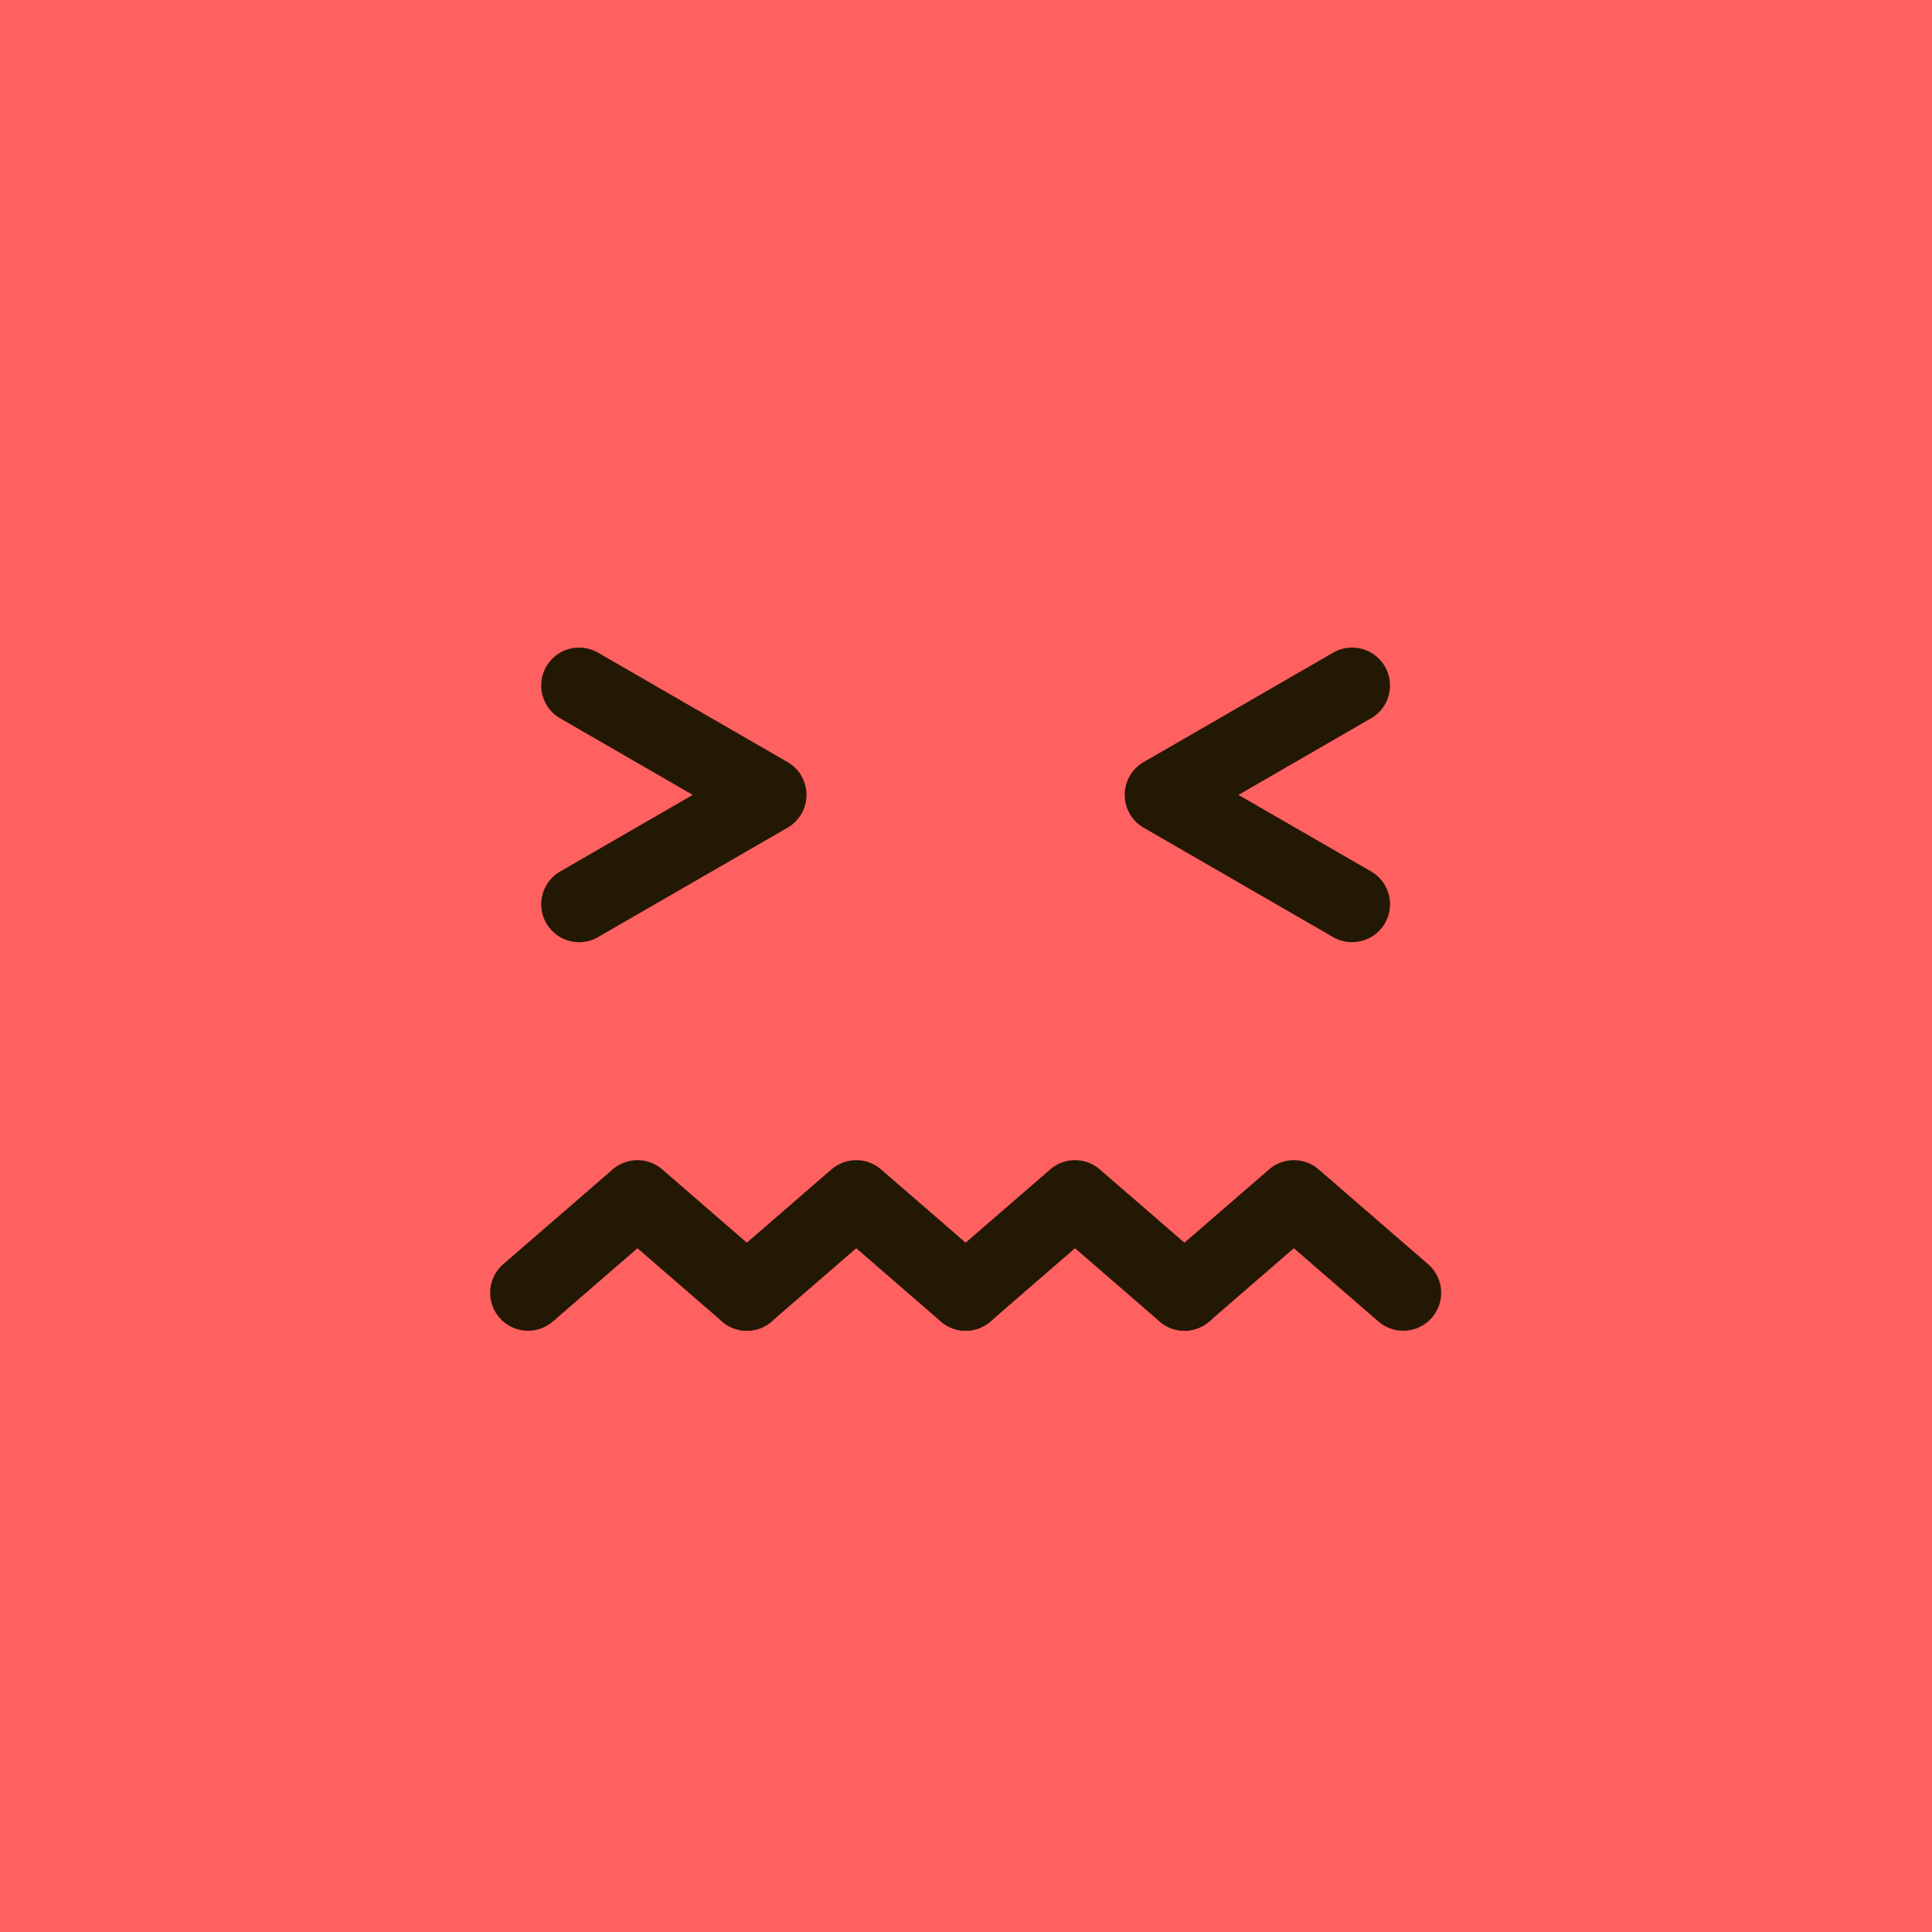 <svg xmlns="http://www.w3.org/2000/svg" width="156" height="156" viewBox="0 0 156 156"><defs><style>.a{fill:#ff6060;}.b{fill:#231804;}</style></defs><g transform="translate(-0.023 -0.376)"><rect class="a" width="156" height="156" transform="translate(0.023 0.376)"/><g transform="translate(43.726 52.666)"><path class="b" d="M459.127,91.313a3.059,3.059,0,0,1-1.533-5.709L468.3,79.42l-10.709-6.183a3.059,3.059,0,1,1,3.06-5.3l15.3,8.833a3.06,3.06,0,0,1,0,5.3l-15.3,8.833A3.035,3.035,0,0,1,459.127,91.313Z" transform="translate(-456.064 -67.526)"/><g transform="translate(47.115)"><path class="b" d="M534.828,91.313a3.035,3.035,0,0,1-1.527-.41L518,82.07a3.06,3.06,0,0,1,0-5.3l15.3-8.833a3.059,3.059,0,1,1,3.06,5.3L525.652,79.42,536.361,85.6a3.059,3.059,0,0,1-1.533,5.709Z" transform="translate(-516.472 -67.526)"/></g></g><g transform="translate(39.6 94.055)"><path class="b" d="M471.5,134.364a3.047,3.047,0,0,1-2-.746l-6.83-5.915-6.83,5.915a3.06,3.06,0,1,1-4.007-4.627l8.833-7.65a3.059,3.059,0,0,1,4.006,0l8.833,7.65a3.059,3.059,0,0,1-2,5.373Z" transform="translate(-450.774 -120.594)"/><g transform="translate(17.666)"><path class="b" d="M494.15,134.364a3.047,3.047,0,0,1-2-.746l-6.83-5.915-6.83,5.915a3.06,3.06,0,1,1-4.007-4.627l8.834-7.65a3.059,3.059,0,0,1,4.006,0l8.834,7.65a3.059,3.059,0,0,1-2,5.373Z" transform="translate(-473.425 -120.594)"/></g><g transform="translate(35.333)"><path class="b" d="M516.8,134.364a3.047,3.047,0,0,1-2-.746l-6.83-5.915-6.83,5.915a3.06,3.06,0,1,1-4.007-4.627l8.833-7.65a3.059,3.059,0,0,1,4.006,0l8.834,7.65a3.059,3.059,0,0,1-2,5.373Z" transform="translate(-496.076 -120.594)"/></g><g transform="translate(52.999)"><path class="b" d="M539.453,134.364a3.047,3.047,0,0,1-2-.746l-6.83-5.915-6.831,5.915a3.06,3.06,0,0,1-4.006-4.627l8.834-7.65a3.06,3.06,0,0,1,4.007,0l8.833,7.65a3.059,3.059,0,0,1-2,5.373Z" transform="translate(-518.727 -120.594)"/></g></g></g></svg>
